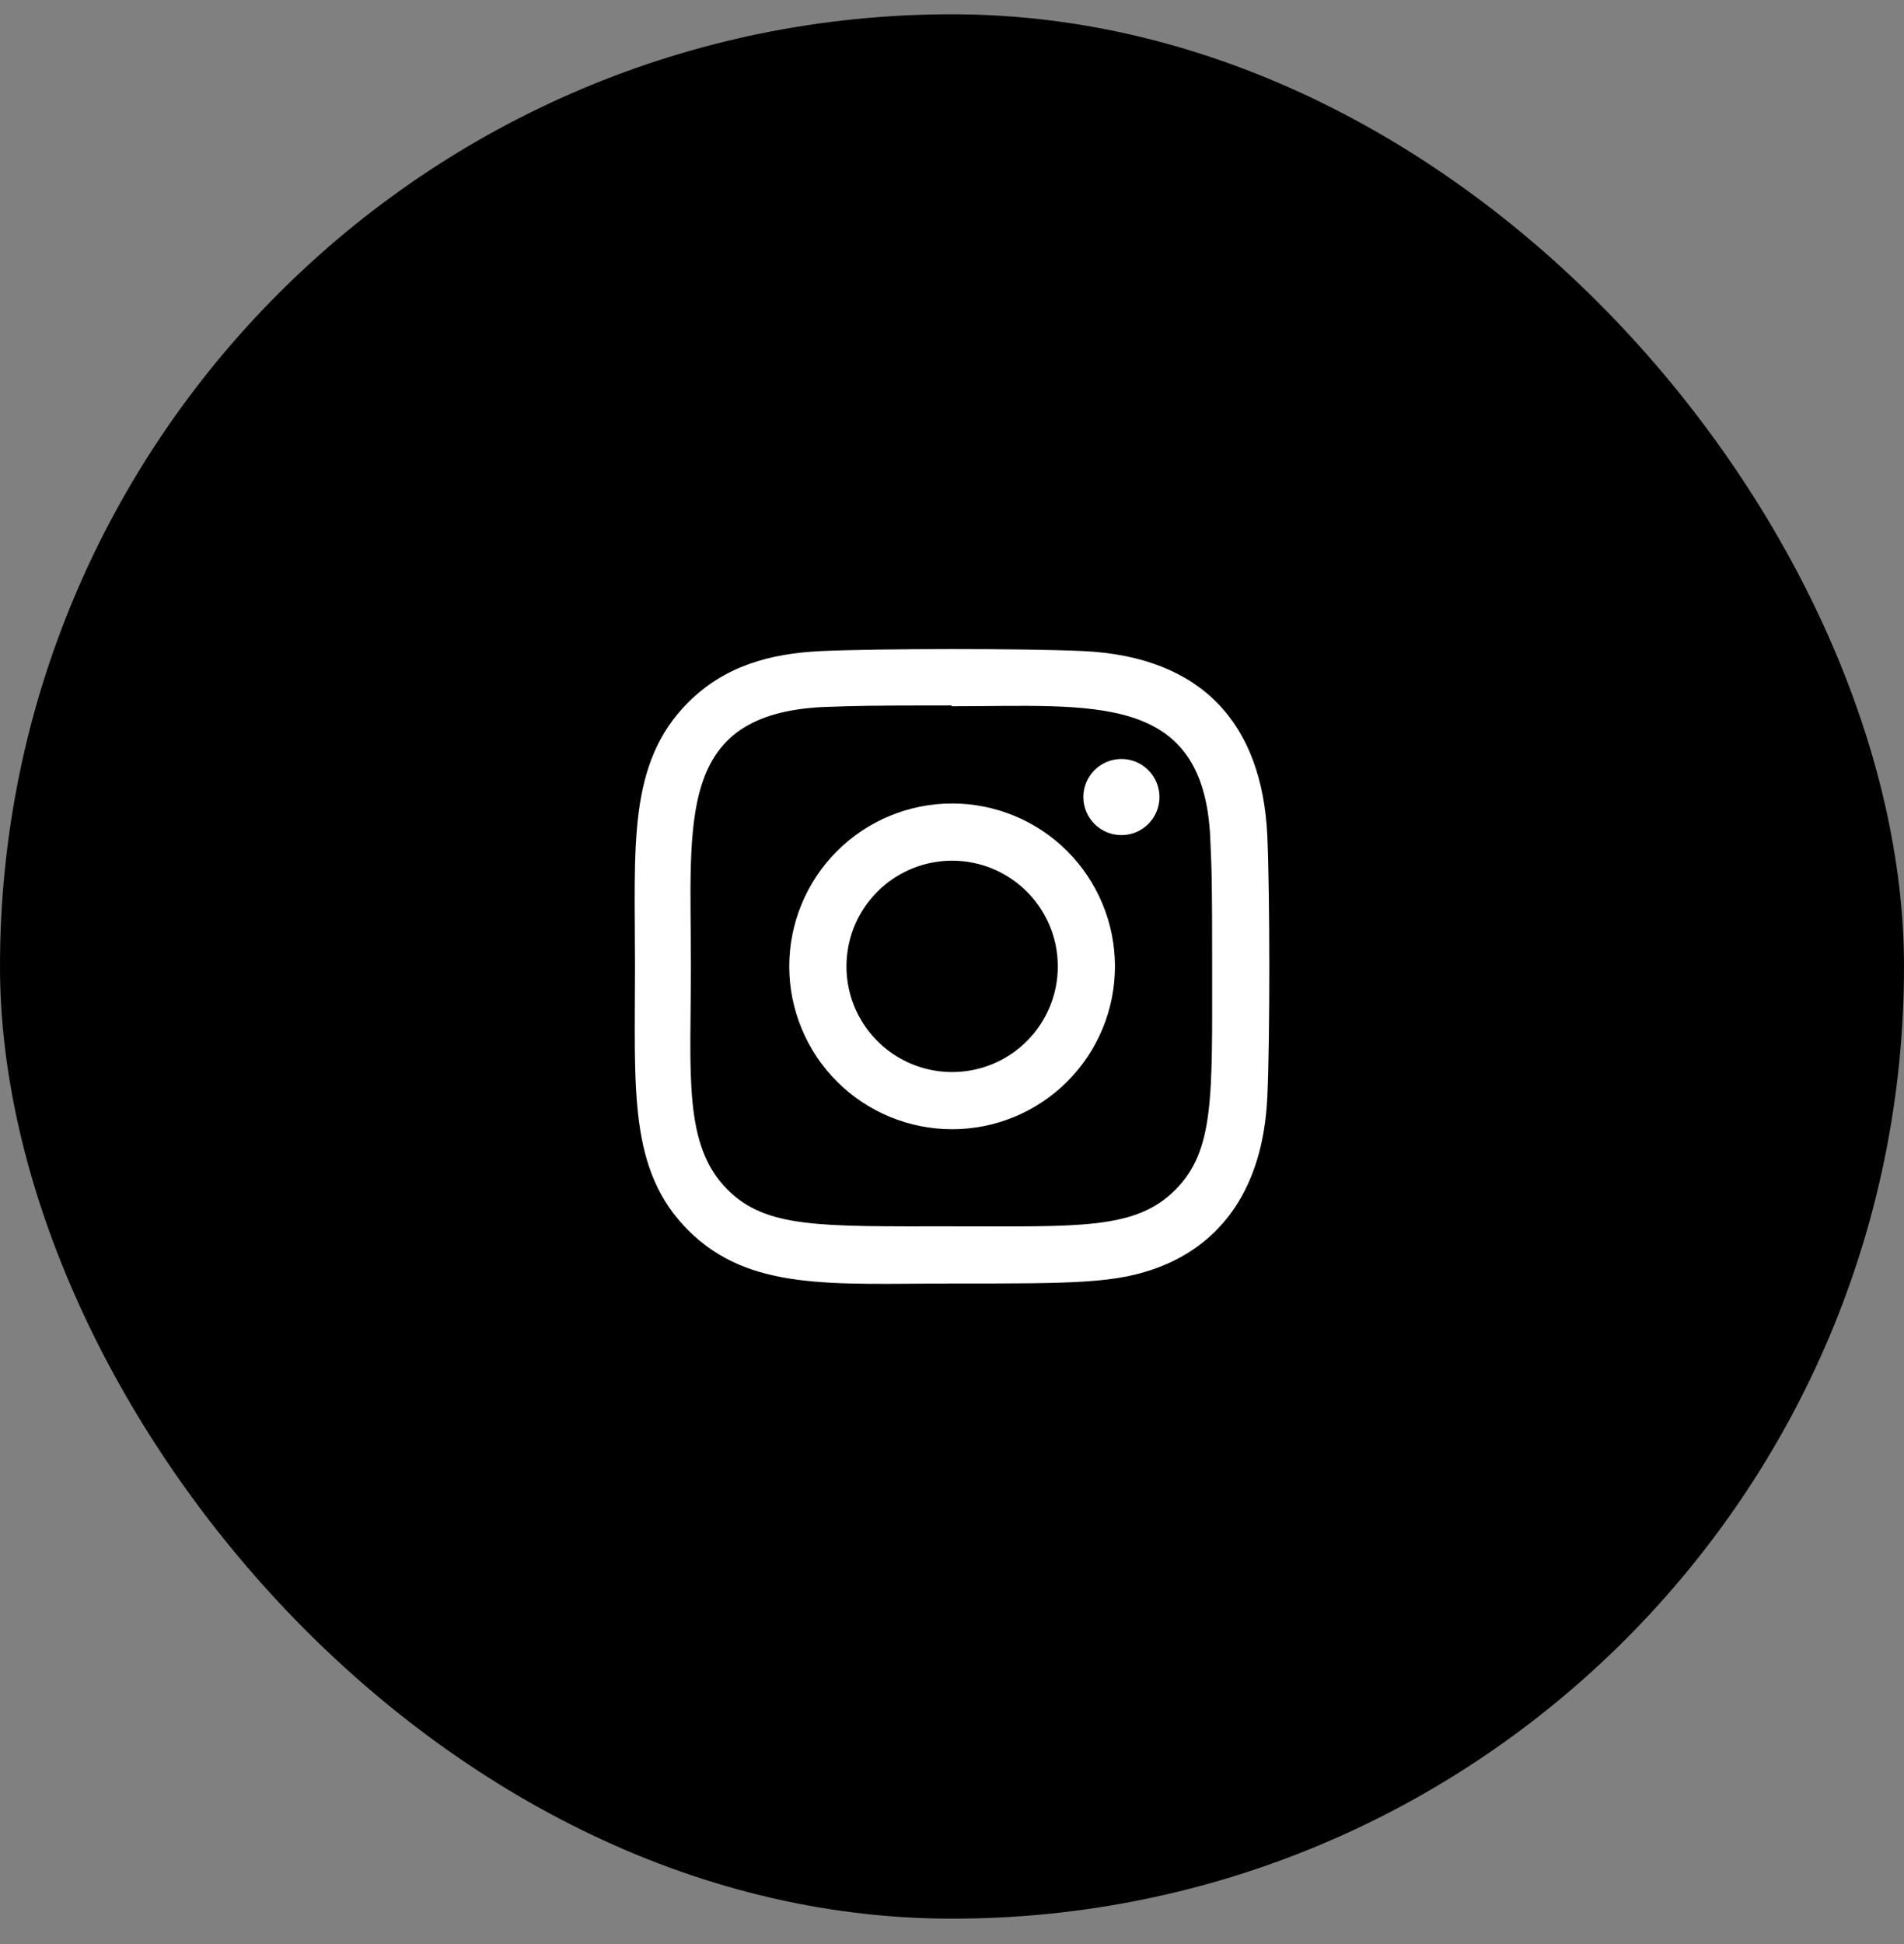 <svg width="48" height="49" viewBox="0 0 48 49" fill="none" xmlns="http://www.w3.org/2000/svg">
<rect x="0" y="0" width="48" height="49" fill="#808080" stroke="none"/>
<rect y="0.36" width="48" height="48" rx="24" fill="black"/>
<path d="M24.003 20.252C23.463 20.251 22.93 20.358 22.432 20.564C21.933 20.77 21.481 21.072 21.1 21.454C20.718 21.835 20.416 22.288 20.21 22.786C20.003 23.284 19.897 23.818 19.897 24.357C19.897 24.896 20.003 25.43 20.21 25.928C20.416 26.426 20.718 26.879 21.1 27.26C21.481 27.641 21.933 27.943 22.432 28.15C22.93 28.356 23.463 28.462 24.003 28.462C24.542 28.462 25.076 28.356 25.574 28.15C26.072 27.943 26.524 27.641 26.906 27.26C27.287 26.879 27.589 26.426 27.796 25.928C28.002 25.43 28.108 24.896 28.108 24.357C28.108 23.818 28.002 23.284 27.796 22.786C27.589 22.288 27.287 21.835 26.906 21.454C26.524 21.072 26.072 20.77 25.574 20.564C25.076 20.358 24.542 20.251 24.003 20.252ZM24.003 27.021C23.476 27.021 22.961 26.865 22.523 26.572C22.085 26.279 21.744 25.863 21.542 25.377C21.34 24.89 21.288 24.354 21.391 23.837C21.493 23.321 21.747 22.846 22.12 22.474C22.492 22.101 22.967 21.848 23.483 21.745C24 21.642 24.536 21.695 25.023 21.896C25.509 22.098 25.925 22.439 26.218 22.877C26.511 23.315 26.667 23.83 26.667 24.357C26.668 24.707 26.599 25.053 26.465 25.377C26.331 25.7 26.135 25.994 25.887 26.241C25.64 26.489 25.346 26.685 25.023 26.819C24.699 26.953 24.353 27.021 24.003 27.021Z" fill="white"/>
<path d="M27.299 16.41C25.827 16.342 22.181 16.345 20.707 16.41C19.413 16.471 18.271 16.784 17.35 17.704C15.812 19.243 16.008 21.316 16.008 24.357C16.008 27.469 15.835 29.494 17.35 31.009C18.895 32.553 20.998 32.351 24.003 32.351C27.085 32.351 28.149 32.353 29.239 31.931C30.721 31.356 31.84 30.031 31.949 27.652C32.019 26.179 32.014 22.534 31.949 21.061C31.817 18.252 30.31 16.549 27.299 16.41ZM29.629 29.991C28.62 31 27.221 30.91 23.983 30.91C20.65 30.91 19.313 30.959 18.338 29.981C17.215 28.863 17.418 27.068 17.418 24.346C17.418 20.663 17.04 18.01 20.737 17.821C21.586 17.791 21.836 17.781 23.974 17.781L24.004 17.801C27.557 17.801 30.344 17.429 30.511 21.125C30.549 21.968 30.558 22.221 30.558 24.356C30.557 27.651 30.62 28.995 29.629 29.991Z" fill="white"/>
<path d="M28.271 21.049C28.8 21.049 29.23 20.619 29.23 20.09C29.23 19.56 28.8 19.13 28.271 19.13C27.741 19.13 27.311 19.56 27.311 20.09C27.311 20.619 27.741 21.049 28.271 21.049Z" fill="white"/>
</svg>
